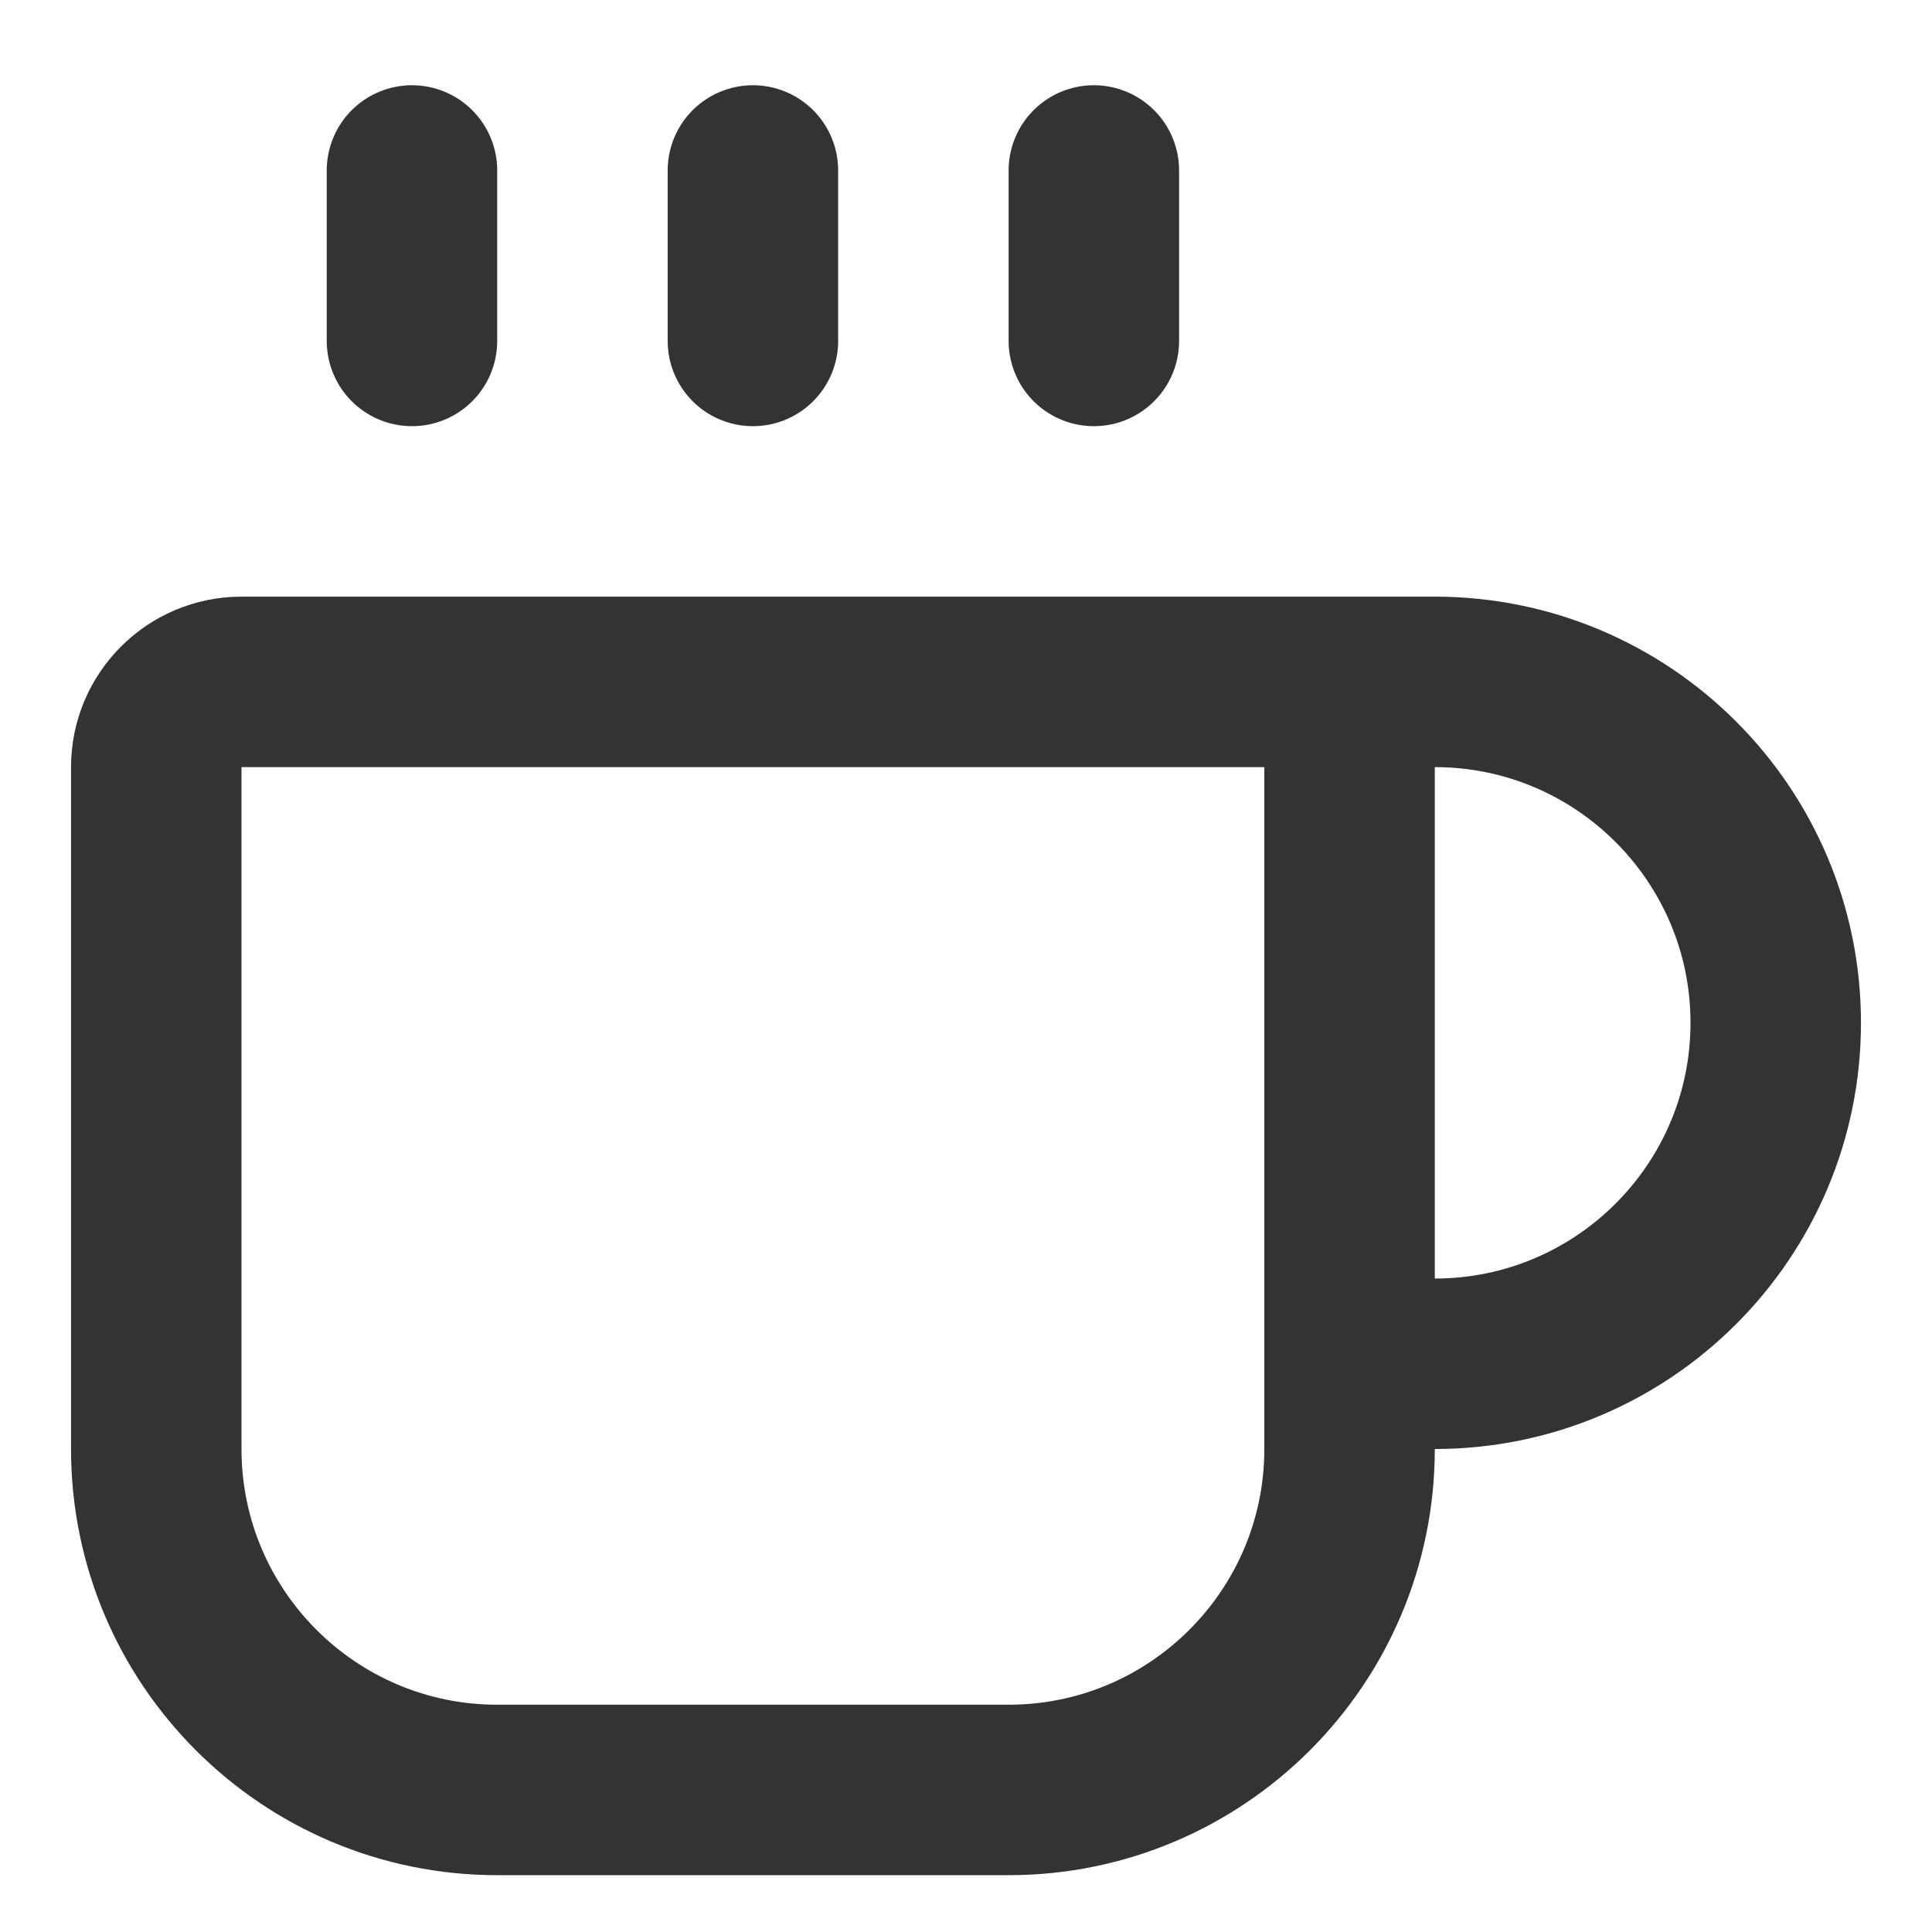 <svg width="17" height="17" viewBox="0 0 17 17" fill="none" xmlns="http://www.w3.org/2000/svg">
<path d="M6.625 1.5V3M9.625 1.5V3M11.125 6C11.539 6 11.875 6.336 11.875 6.75V12.75C11.875 14.406 10.531 15.75 8.875 15.75H4.375C2.719 15.75 1.375 14.406 1.375 12.75V6.75C1.375 6.336 1.711 6 2.125 6H12.625C14.281 6 15.625 7.344 15.625 9C15.625 10.656 14.281 12 12.625 12H11.875M3.625 1.5V3" stroke="#333333" stroke-width="1.5" stroke-linecap="round" stroke-linejoin="round"/>
</svg>
